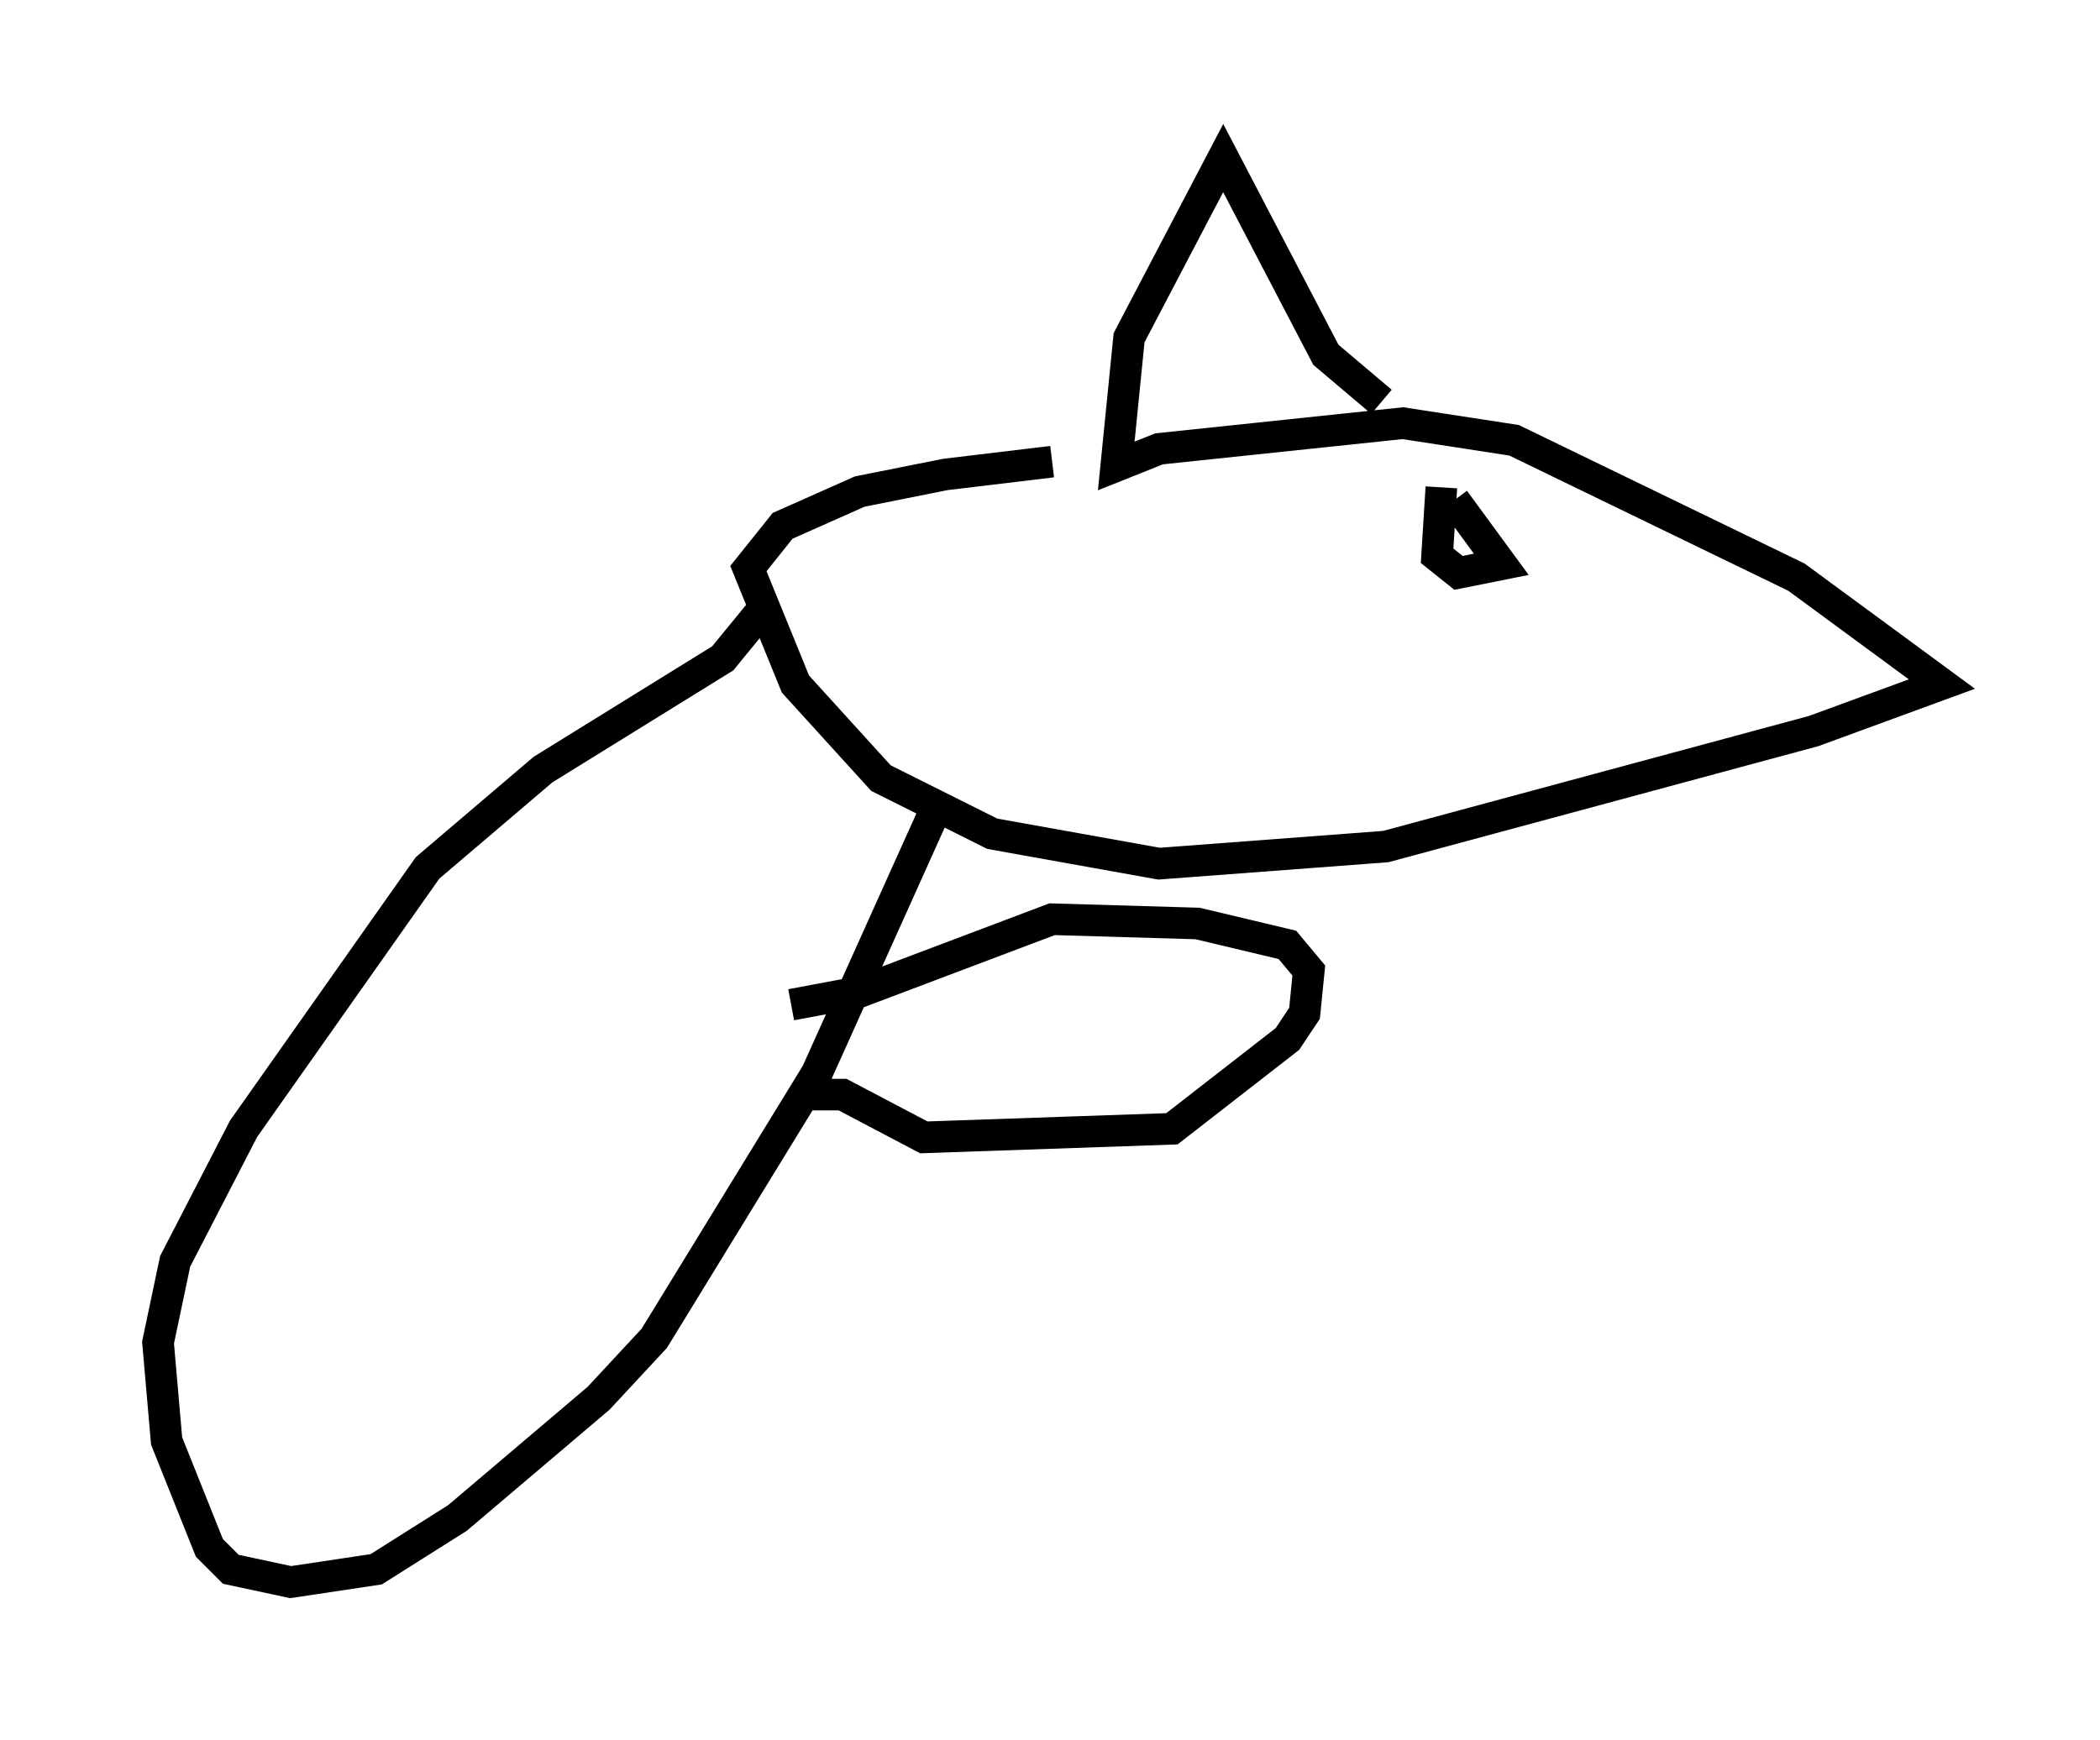 <?xml version="1.0" encoding="utf-8" ?>
<svg baseProfile="full" height="55.06" version="1.1" width="66.427" xmlns="http://www.w3.org/2000/svg" xmlns:ev="http://www.w3.org/2001/xml-events" xmlns:xlink="http://www.w3.org/1999/xlink"><defs /><rect fill="white" height="55.06" width="66.427" x="0" y="0" /><path d="M35.311, 14.878 m-2.03, -0.271 l-3.383, 0.406 -2.706, 0.541 l-2.436, 1.083 -1.083, 1.353 l1.488, 3.654 2.706, 2.977 l3.518, 1.759 5.277, 0.947 l7.172, -0.541 13.532, -3.654 l4.059, -1.488 -4.601, -3.383 l-8.931, -4.33 -3.518, -0.541 l-7.713, 0.812 -1.353, 0.541 l0.406, -4.059 2.977, -5.683 l3.248, 6.225 1.759, 1.488 m1.894, 2.706 l-0.135, 2.165 0.677, 0.541 l1.353, -0.271 -1.488, -2.03 m-21.921, 3.518 l-1.218, 1.488 -5.683, 3.518 l-3.654, 3.112 -5.819, 8.254 l-2.165, 4.195 -0.541, 2.571 l0.271, 3.112 1.353, 3.383 l0.677, 0.677 1.894, 0.406 l2.706, -0.406 2.571, -1.624 l4.465, -3.789 1.759, -1.894 l5.142, -8.39 3.654, -8.119 m-4.465, 5.954 l2.165, -0.406 6.089, -2.3 l4.601, 0.135 2.842, 0.677 l0.677, 0.812 -0.135, 1.353 l-0.541, 0.812 -3.654, 2.842 l-7.848, 0.271 -2.571, -1.353 l-1.488, 0.0 " fill="none" stroke="black" stroke-width="1" /></svg>